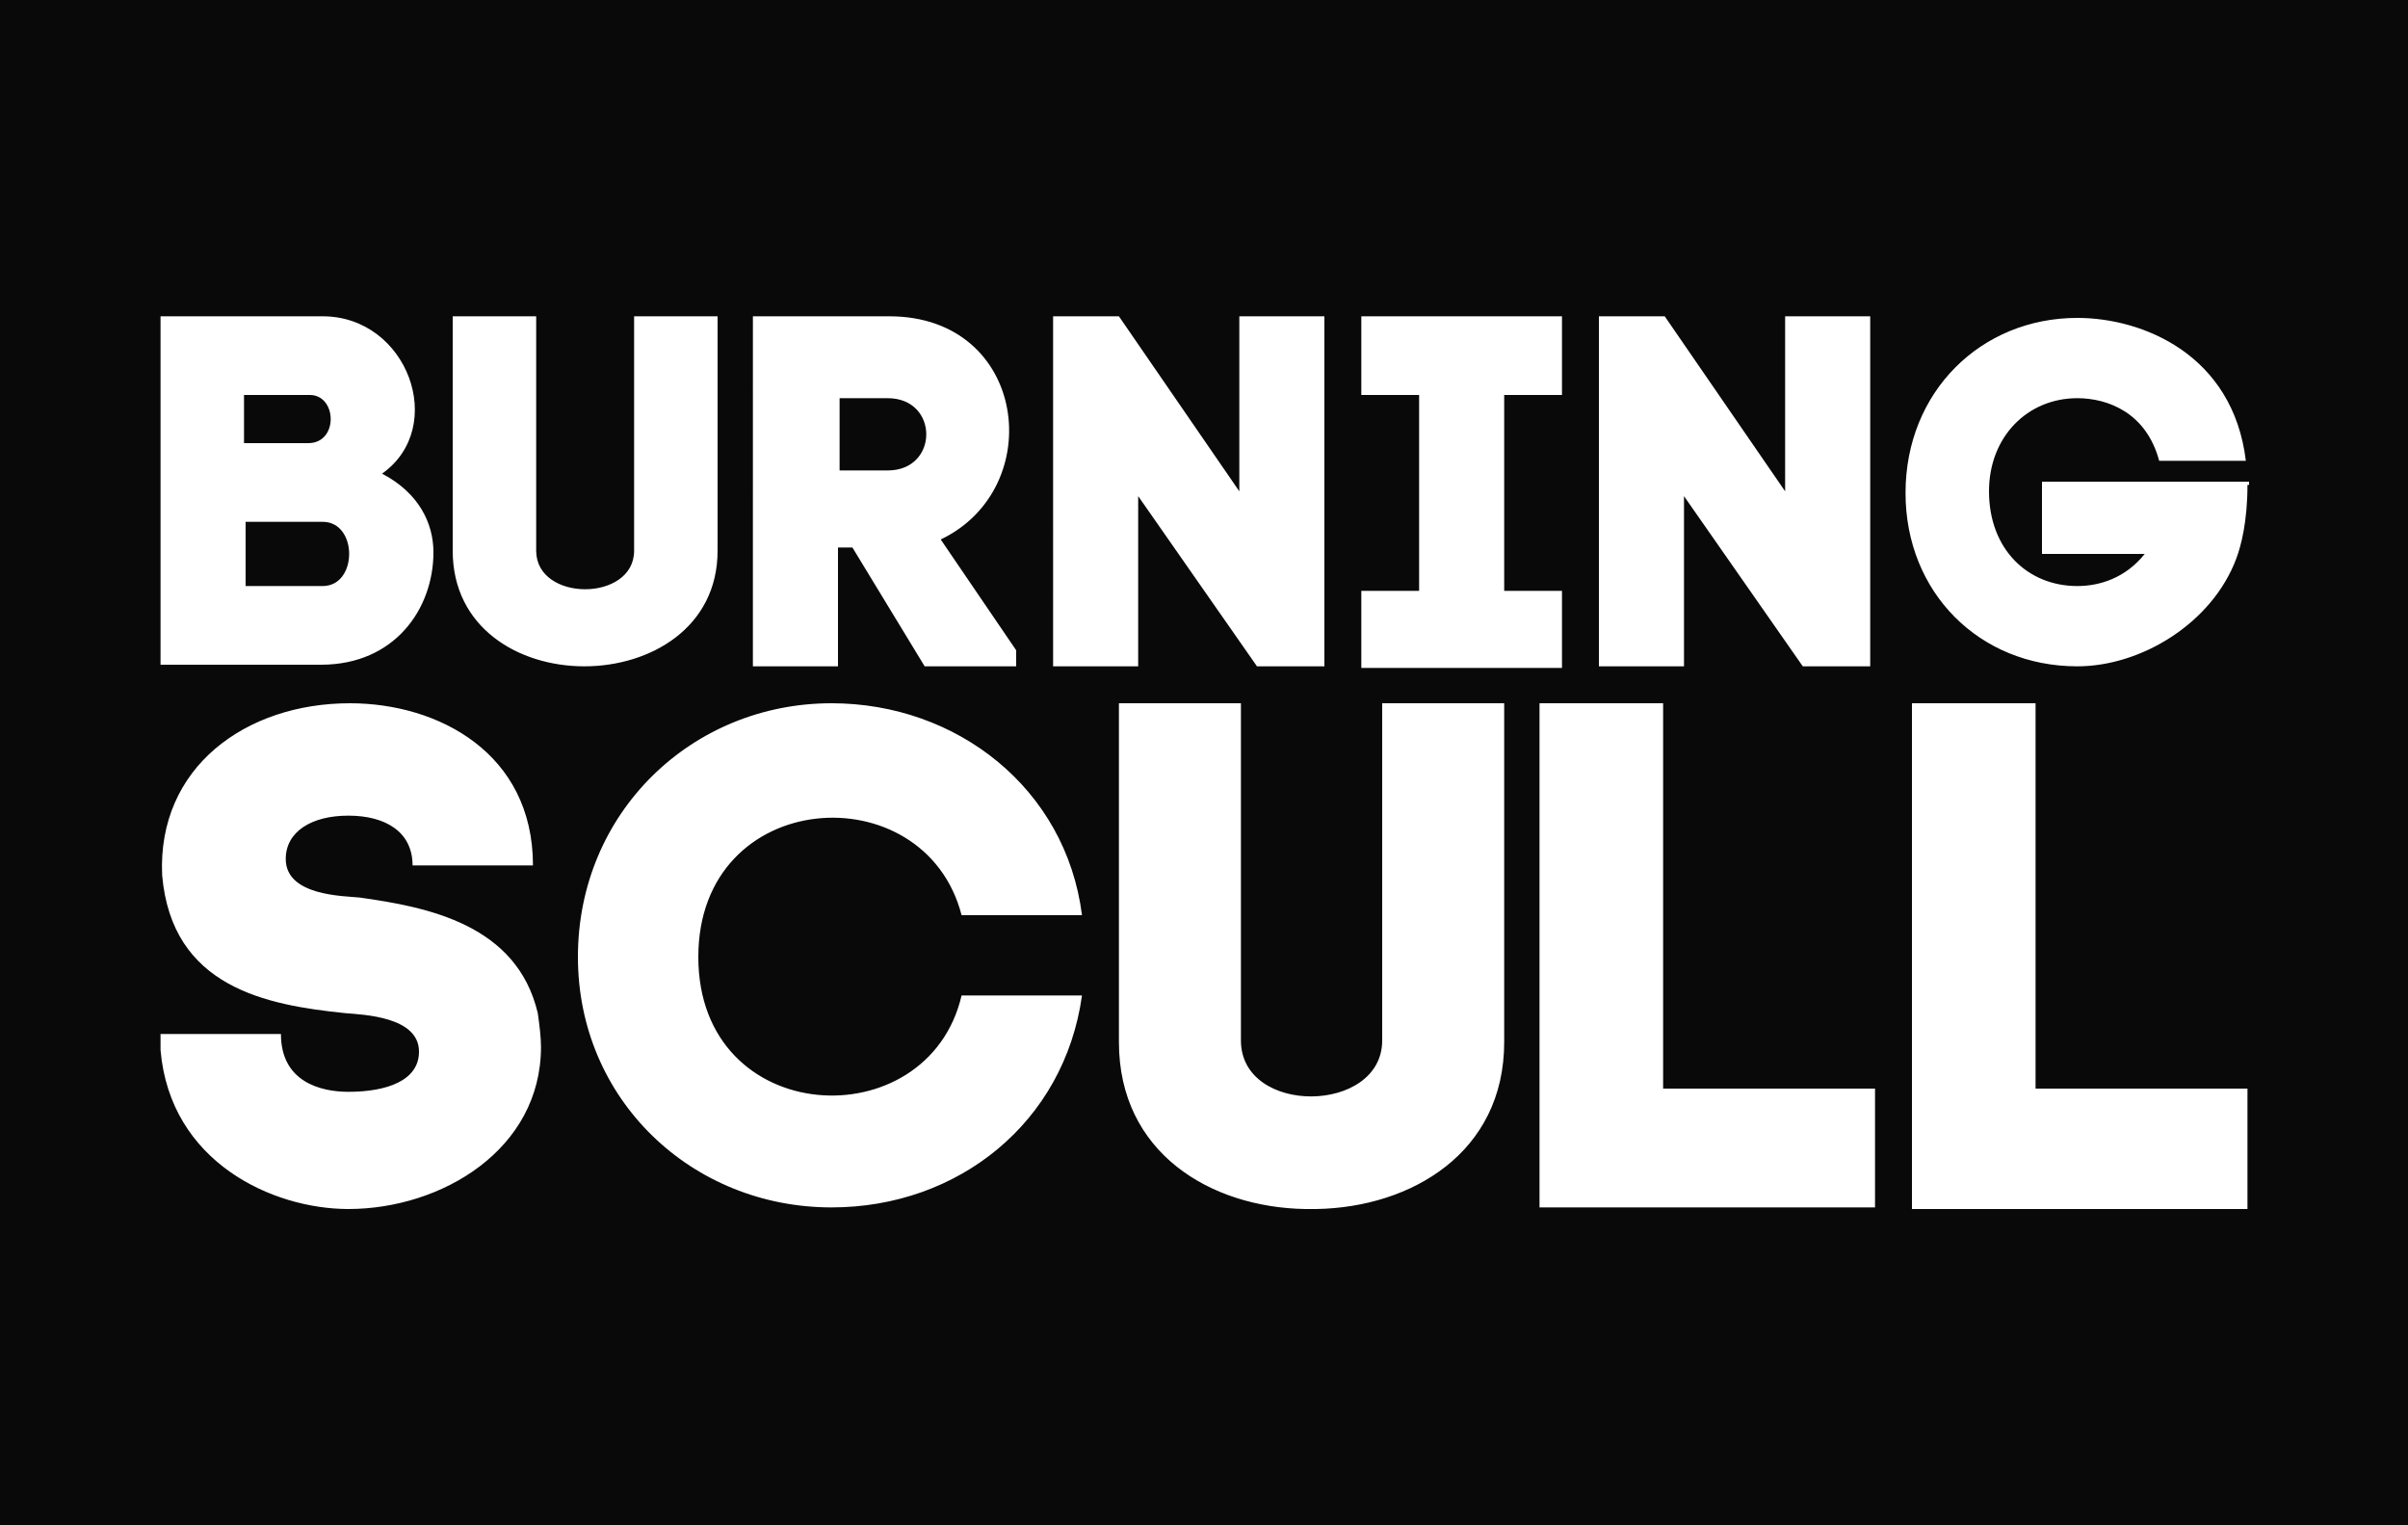 <svg xmlns="http://www.w3.org/2000/svg" id="1" width="150" height="95" viewBox="0 0 150 95" class="undefined"><style>.a{fill:#090909;}</style><path d="M19.3 24.6h-4.1v3h4C21.1 27.6 21 24.6 19.3 24.6z" class="a"/><path d="M15.3 32.5v4h4.8c2.2 0 2.2-4 0-4H15.3z" class="a"/><path d="M55.3 29.3c3.2 0 3.2-4.5 0-4.5h-3v4.5H55.3z" class="a"/><path d="M150 0H0v95h150H150L150 0 150 0zM103.7 19.7l7.5 10.9V19.7h5.3v21.8h-4.2l-7.4-10.6v10.6h-5.3V19.7H103.7zM97.3 19.7v4.9h-3.6v12.2h3.6v4.8H84.8v-4.8h3.6V24.6h-3.6v-4.9H97.3zM69.7 19.7l7.5 10.9V19.7h5.3v21.8H78.3l-7.4-10.6v10.6h-5.3V19.7H69.7zM51.8 75.2c-8.7 0-15.8-6.7-15.8-15.6 0-9 7.1-15.8 15.8-15.8 7.8 0 14.6 5.3 15.6 13.2h-7.5c-2.3-8.9-16.4-8-16.4 2.6 0 10.7 14.3 11.4 16.4 2.4h7.5C66.3 69.9 59.7 75.2 51.8 75.2zM55.4 19.7c8.6 0 9.9 10.7 3.2 13.9l4.7 6.9v1h-5.7l-4.5-7.4h-0.9v7.4h-5.3V19.7H55.4zM33.4 19.7V34.3c0 3.2 6.1 3.2 6.1 0V19.7h5.2v14.6c0 4.8-4.2 7.2-8.3 7.2 -4.1 0-8.2-2.4-8.2-7.2V19.7H33.4zM10 19.7h10.1c5.3 0 7.8 6.9 3.7 9.8 2.3 1.2 3.2 3.1 3.2 4.9 0 3.5-2.4 7-7 7H10V19.7zM10 65.4V64.4h7.5c0 3 2.5 3.6 4.2 3.6 2.4 0 4.4-0.7 4.4-2.5 0-2.2-3.5-2.3-4.6-2.4 -4.9-0.5-10.8-1.6-11.4-8.6 0 0 0 0 0 0v0c0 0 0 0 0 0 -0.3-6.7 5.2-10.7 11.7-10.7 5.5 0 11.4 3.1 11.4 10.1h-7.5c0-2.1-1.7-3.1-4-3.1 -2.3 0-3.9 1-3.9 2.7 0 2.3 3.6 2.3 4.6 2.4 4.3 0.6 9.8 1.7 11.1 7.2 0.1 0.7 0.2 1.5 0.2 2.1 0 6.4-6.2 10.1-12 10.1C17 75.3 10.6 72.4 10 65.4zM81.3 75.3c-5.9-0.1-11.6-3.5-11.6-10.4V43.8h7.6v21c0 4.7 8.8 4.6 8.8 0V43.8h7.6v21.1c0 6.9-5.8 10.3-11.7 10.4H81.3zM95.9 75.3V43.8h7.7V67.8h13.2v7.4H95.9zM140 75.3h-20.9V43.8h7.7V67.8h13.2V75.3zM140 30.2c0 2.3-0.4 3.8-0.7 4.6 -1.5 4-5.9 6.7-9.9 6.7 -6.1 0-10.7-4.6-10.7-10.8 0-6.3 4.7-10.9 10.7-10.9h0c4.1 0 9.7 2.3 10.5 8.9h-5.4c-0.8-3-3.2-3.9-5.1-3.9 -3.1 0-5.5 2.4-5.5 5.8 0 3.6 2.4 5.9 5.5 5.9 1.4 0 3-0.5 4.2-2h-6.4V30h12.9V30.2z" class="a"/></svg>